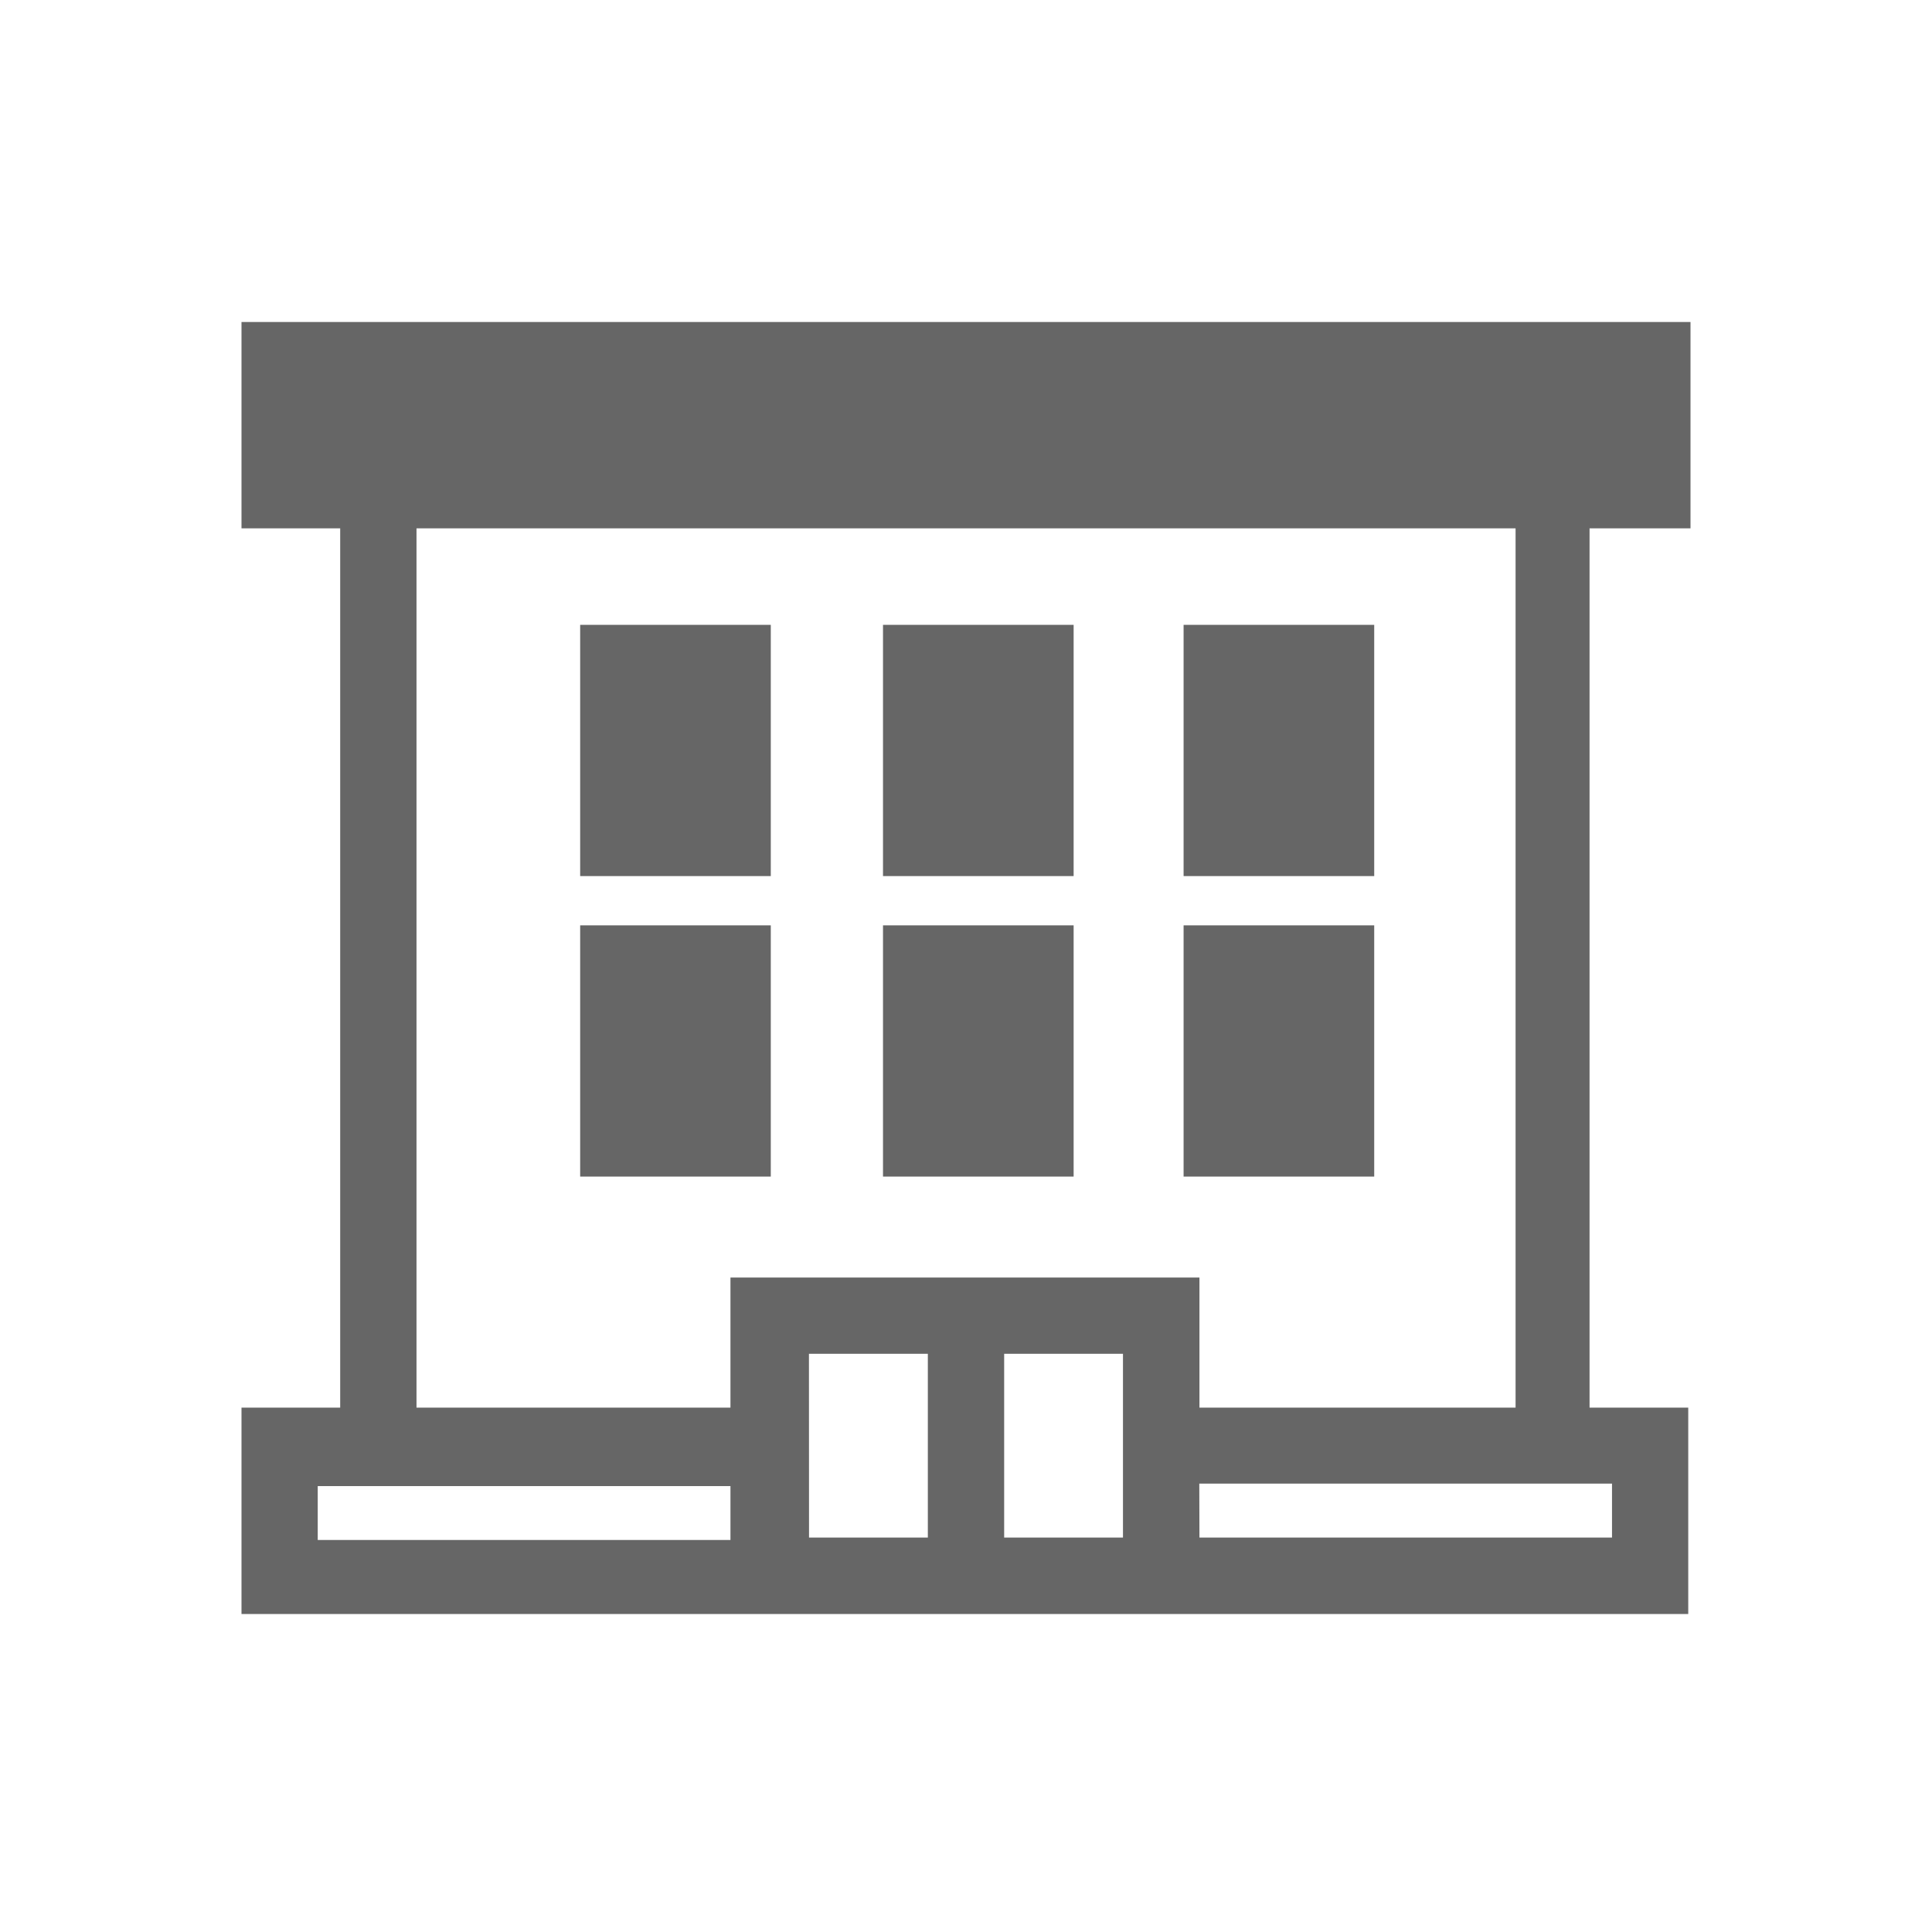 <svg xmlns="http://www.w3.org/2000/svg" viewBox="0 0 24 24"><defs><style>.a{fill:none;}.b{fill:rgba(0,0,0,0.6);}</style></defs><g transform="translate(-1087 -5165)"><rect class="a" width="24" height="24" transform="translate(1087 5165)"/><g transform="translate(1090 5169)"><path class="b" d="M18,2.563V0H0V2.563H1.226V13.486H0V16.05H17.972V13.486H16.746V2.563ZM15.827,13.486H11.9V11.87H6.074v1.616h-3.9V2.563H15.827ZM6.074,15.13H.947v-.669H6.074Zm.975-2.313H8.526V15.1H7.05ZM9.474,15.13V12.817H10.95V15.1H9.474Zm2.424-.7h5.127V15.1H11.9Z"/><rect class="b" width="2.368" height="3.121" transform="translate(7.969 3.762)"/><rect class="b" width="2.368" height="3.121" transform="translate(11.703 3.762)"/><rect class="b" width="2.368" height="3.121" transform="translate(4.207 3.762)"/><rect class="b" width="2.368" height="3.121" transform="translate(7.969 7.495)"/><rect class="b" width="2.368" height="3.121" transform="translate(11.703 7.495)"/><rect class="b" width="2.368" height="3.121" transform="translate(4.207 7.495)"/></g></g></svg>